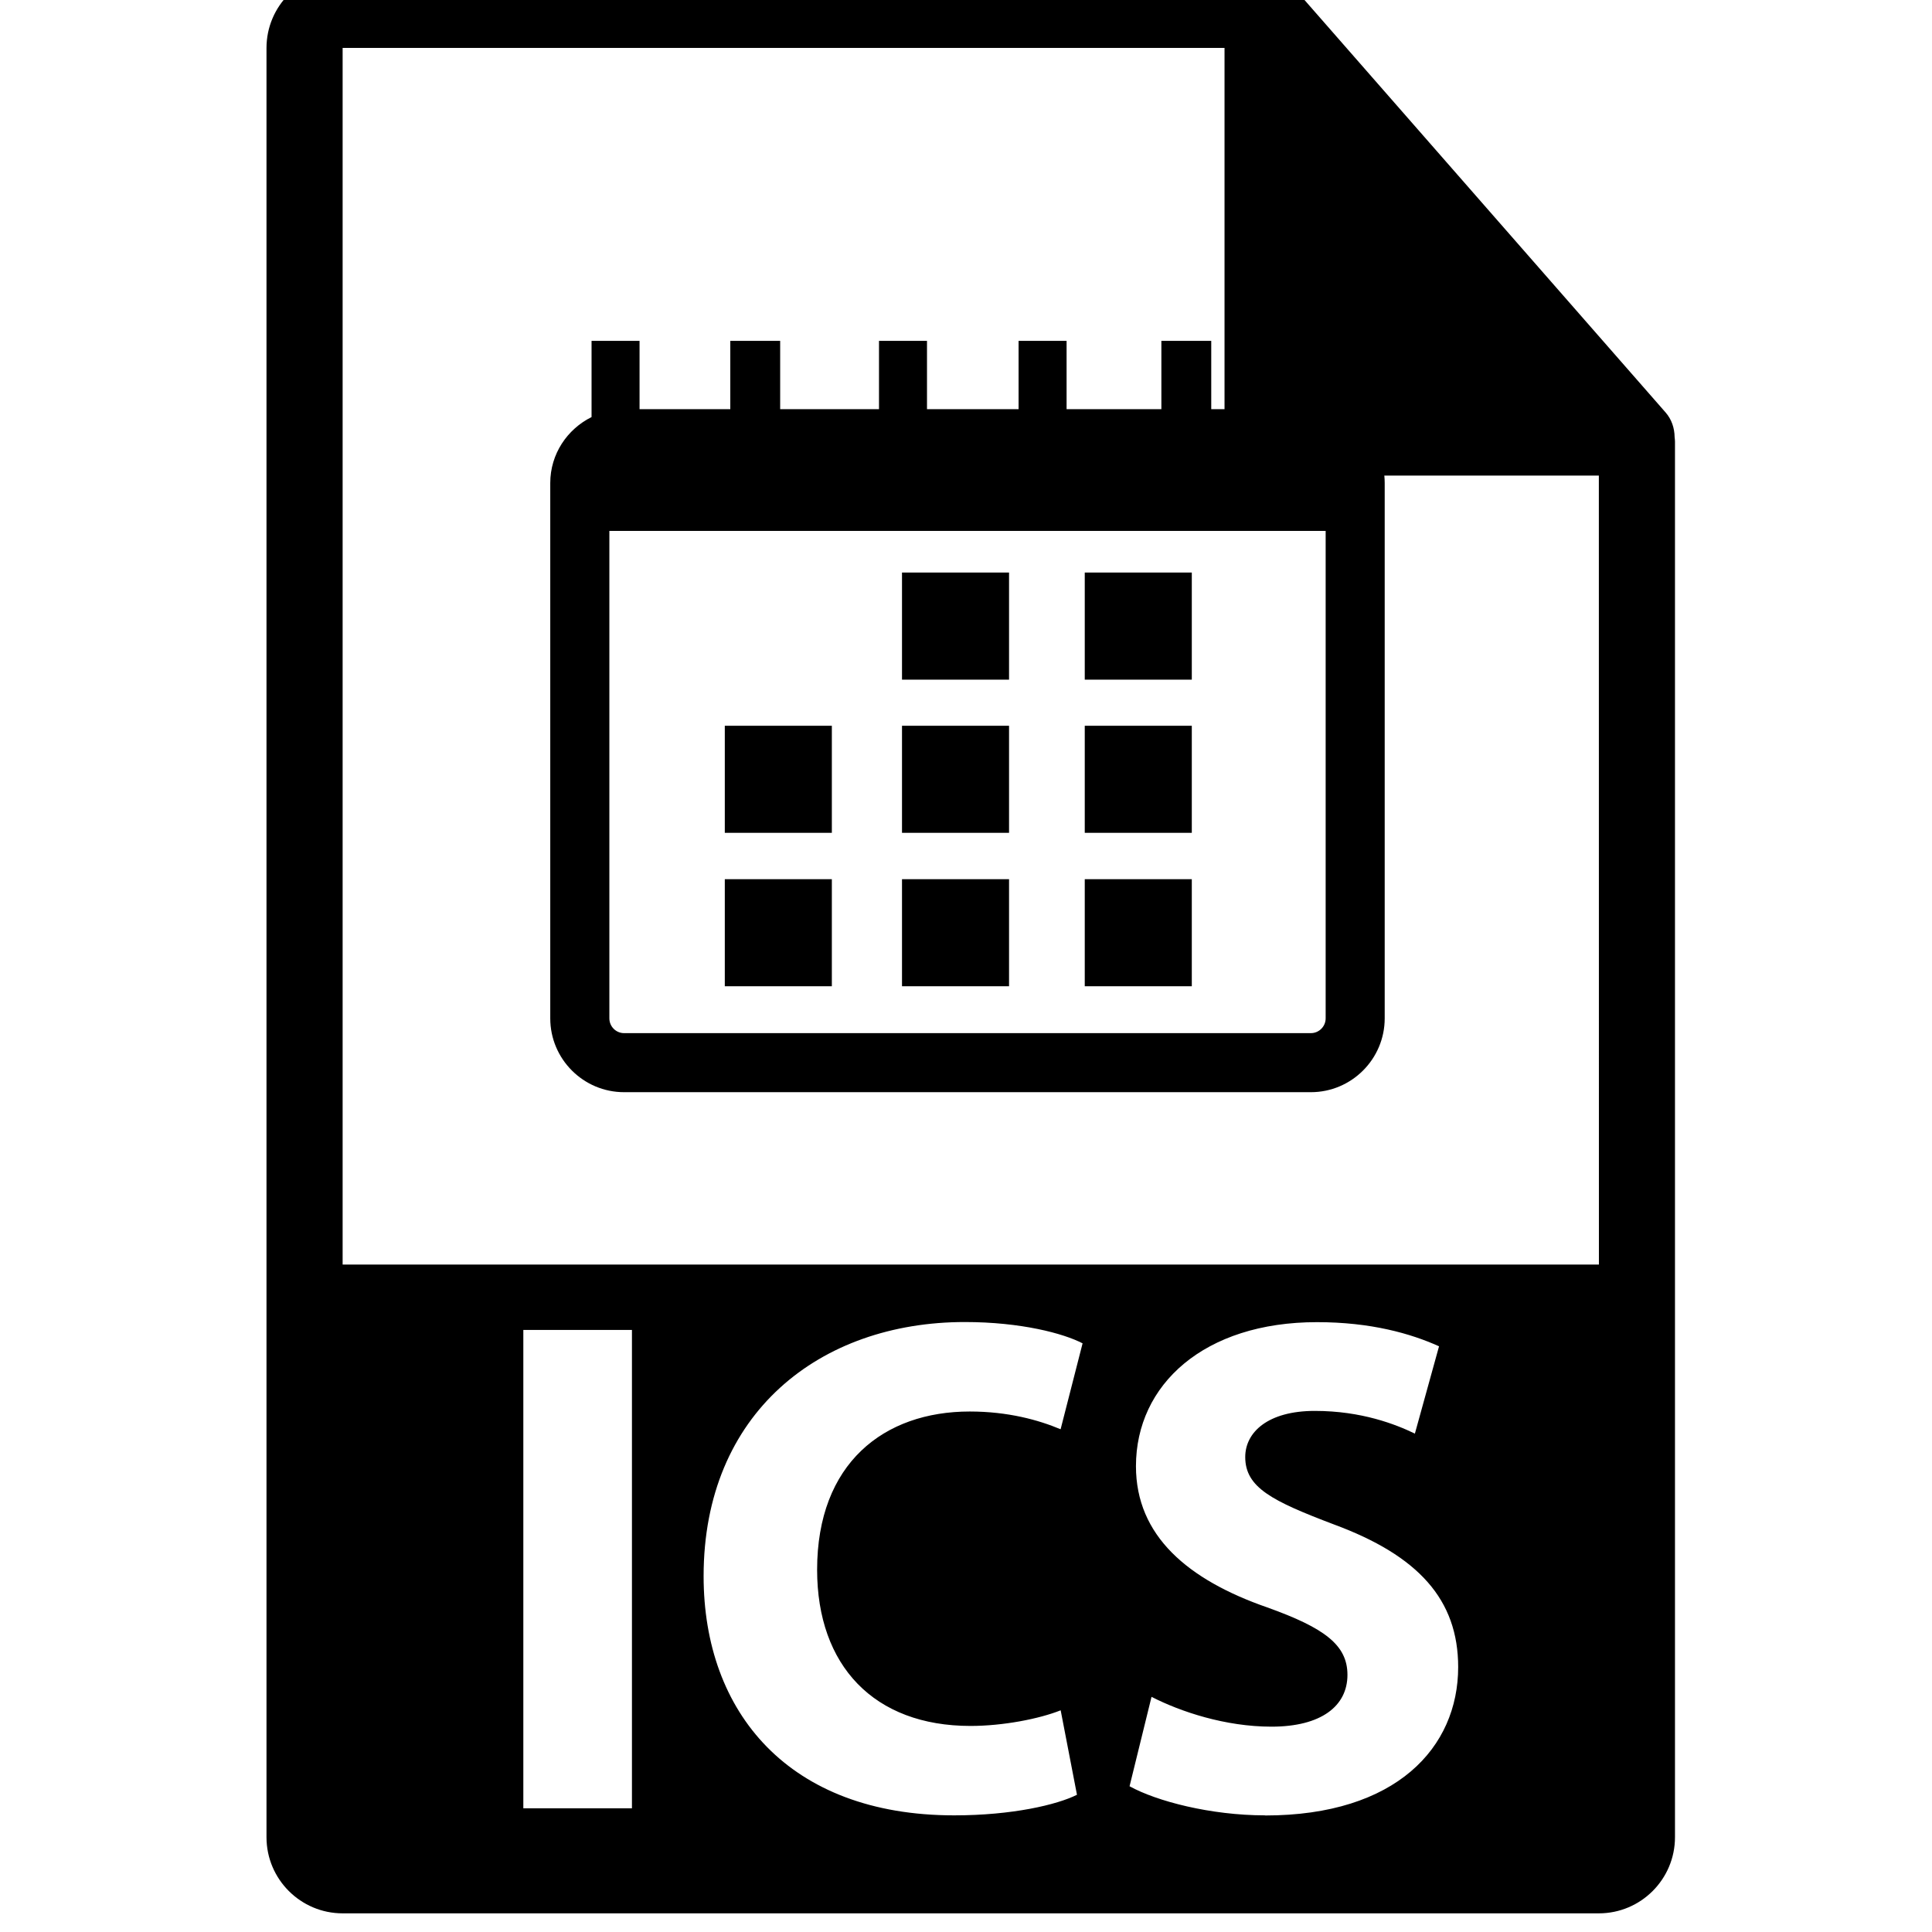 <!-- Generated by IcoMoon.io -->
<svg version="1.1" xmlns="http://www.w3.org/2000/svg" width="32" height="32" viewBox="0 0 32 32">
<title>ics-file-format-symbol</title>
<path d="M27.737 7.239c-0.002-0.148-0.049-0.293-0.15-0.408l-6.2-7.082c-0.001-0.002-0.003-0.003-0.005-0.004-0.037-0.041-0.079-0.075-0.125-0.105-0.013-0.009-0.027-0.017-0.041-0.025-0.040-0.021-0.081-0.039-0.124-0.052-0.012-0.003-0.022-0.008-0.034-0.011-0.047-0.011-0.095-0.018-0.145-0.018h-15.238c-0.695 0-1.261 0.566-1.261 1.261v29.635c0 0.696 0.566 1.261 1.261 1.261h20.807c0.696 0 1.261-0.566 1.261-1.261v-23.119c-0-0.024-0.004-0.047-0.006-0.071zM10.467 29.951h-1.799v-7.923h1.799v7.923zM16.075 28.587c0.541 0 1.14-0.118 1.493-0.259l0.27 1.399c-0.329 0.165-1.070 0.341-2.034 0.341-2.739 0-4.15-1.705-4.15-3.962 0-2.704 1.928-4.209 4.326-4.209 0.929 0 1.634 0.188 1.951 0.353l-0.364 1.423c-0.364-0.153-0.87-0.294-1.505-0.294-1.422 0-2.528 0.858-2.528 2.622 0.001 1.587 0.941 2.586 2.54 2.586zM20.955 30.068c-0.905 0-1.799-0.235-2.246-0.482l0.364-1.481c0.482 0.247 1.223 0.494 1.987 0.494 0.823 0 1.258-0.341 1.258-0.858 0-0.493-0.376-0.776-1.328-1.117-1.317-0.458-2.175-1.187-2.175-2.339 0-1.352 1.129-2.386 2.998-2.386 0.893 0 1.552 0.188 2.022 0.4l-0.4 1.446c-0.317-0.153-0.882-0.376-1.658-0.376s-1.152 0.353-1.152 0.764c0 0.506 0.447 0.729 1.47 1.117 1.399 0.517 2.057 1.246 2.057 2.363-0.001 1.329-1.023 2.457-3.198 2.457zM5.675 20.945v-20.151h14.607v6.452c0 0.348 0.282 0.631 0.631 0.631h5.569l0.001 13.068h-20.808zM21.713 6.777h-1.651v-1.131h-0.826v1.131h-1.57v-1.131h-0.795v1.131h-1.517v-1.131h-0.795v1.131h-1.637v-1.131h-0.826v1.131h-1.503v-1.131h-0.795v1.262c-0.403 0.2-0.684 0.612-0.684 1.092v8.867c0 0.675 0.549 1.223 1.223 1.223h11.375c0.674 0 1.223-0.549 1.223-1.223v-8.867c-0-0.674-0.549-1.223-1.223-1.223zM21.957 16.867c0 0.135-0.11 0.245-0.245 0.245h-11.375c-0.135 0-0.244-0.11-0.244-0.245v-8.073h11.864v8.073zM14.94 9.483h1.773v1.774h-1.773v-1.774zM17.967 9.483h1.773v1.774h-1.773v-1.774zM12.005 12.021h1.773v1.773h-1.773v-1.773zM14.94 12.021h1.773v1.773h-1.773v-1.773zM17.967 12.021h1.773v1.773h-1.773v-1.773zM12.005 14.562h1.773v1.773h-1.773v-1.773zM14.94 14.562h1.773v1.773h-1.773v-1.773zM17.967 14.562h1.773v1.773h-1.773v-1.773z"></path>
</svg>
